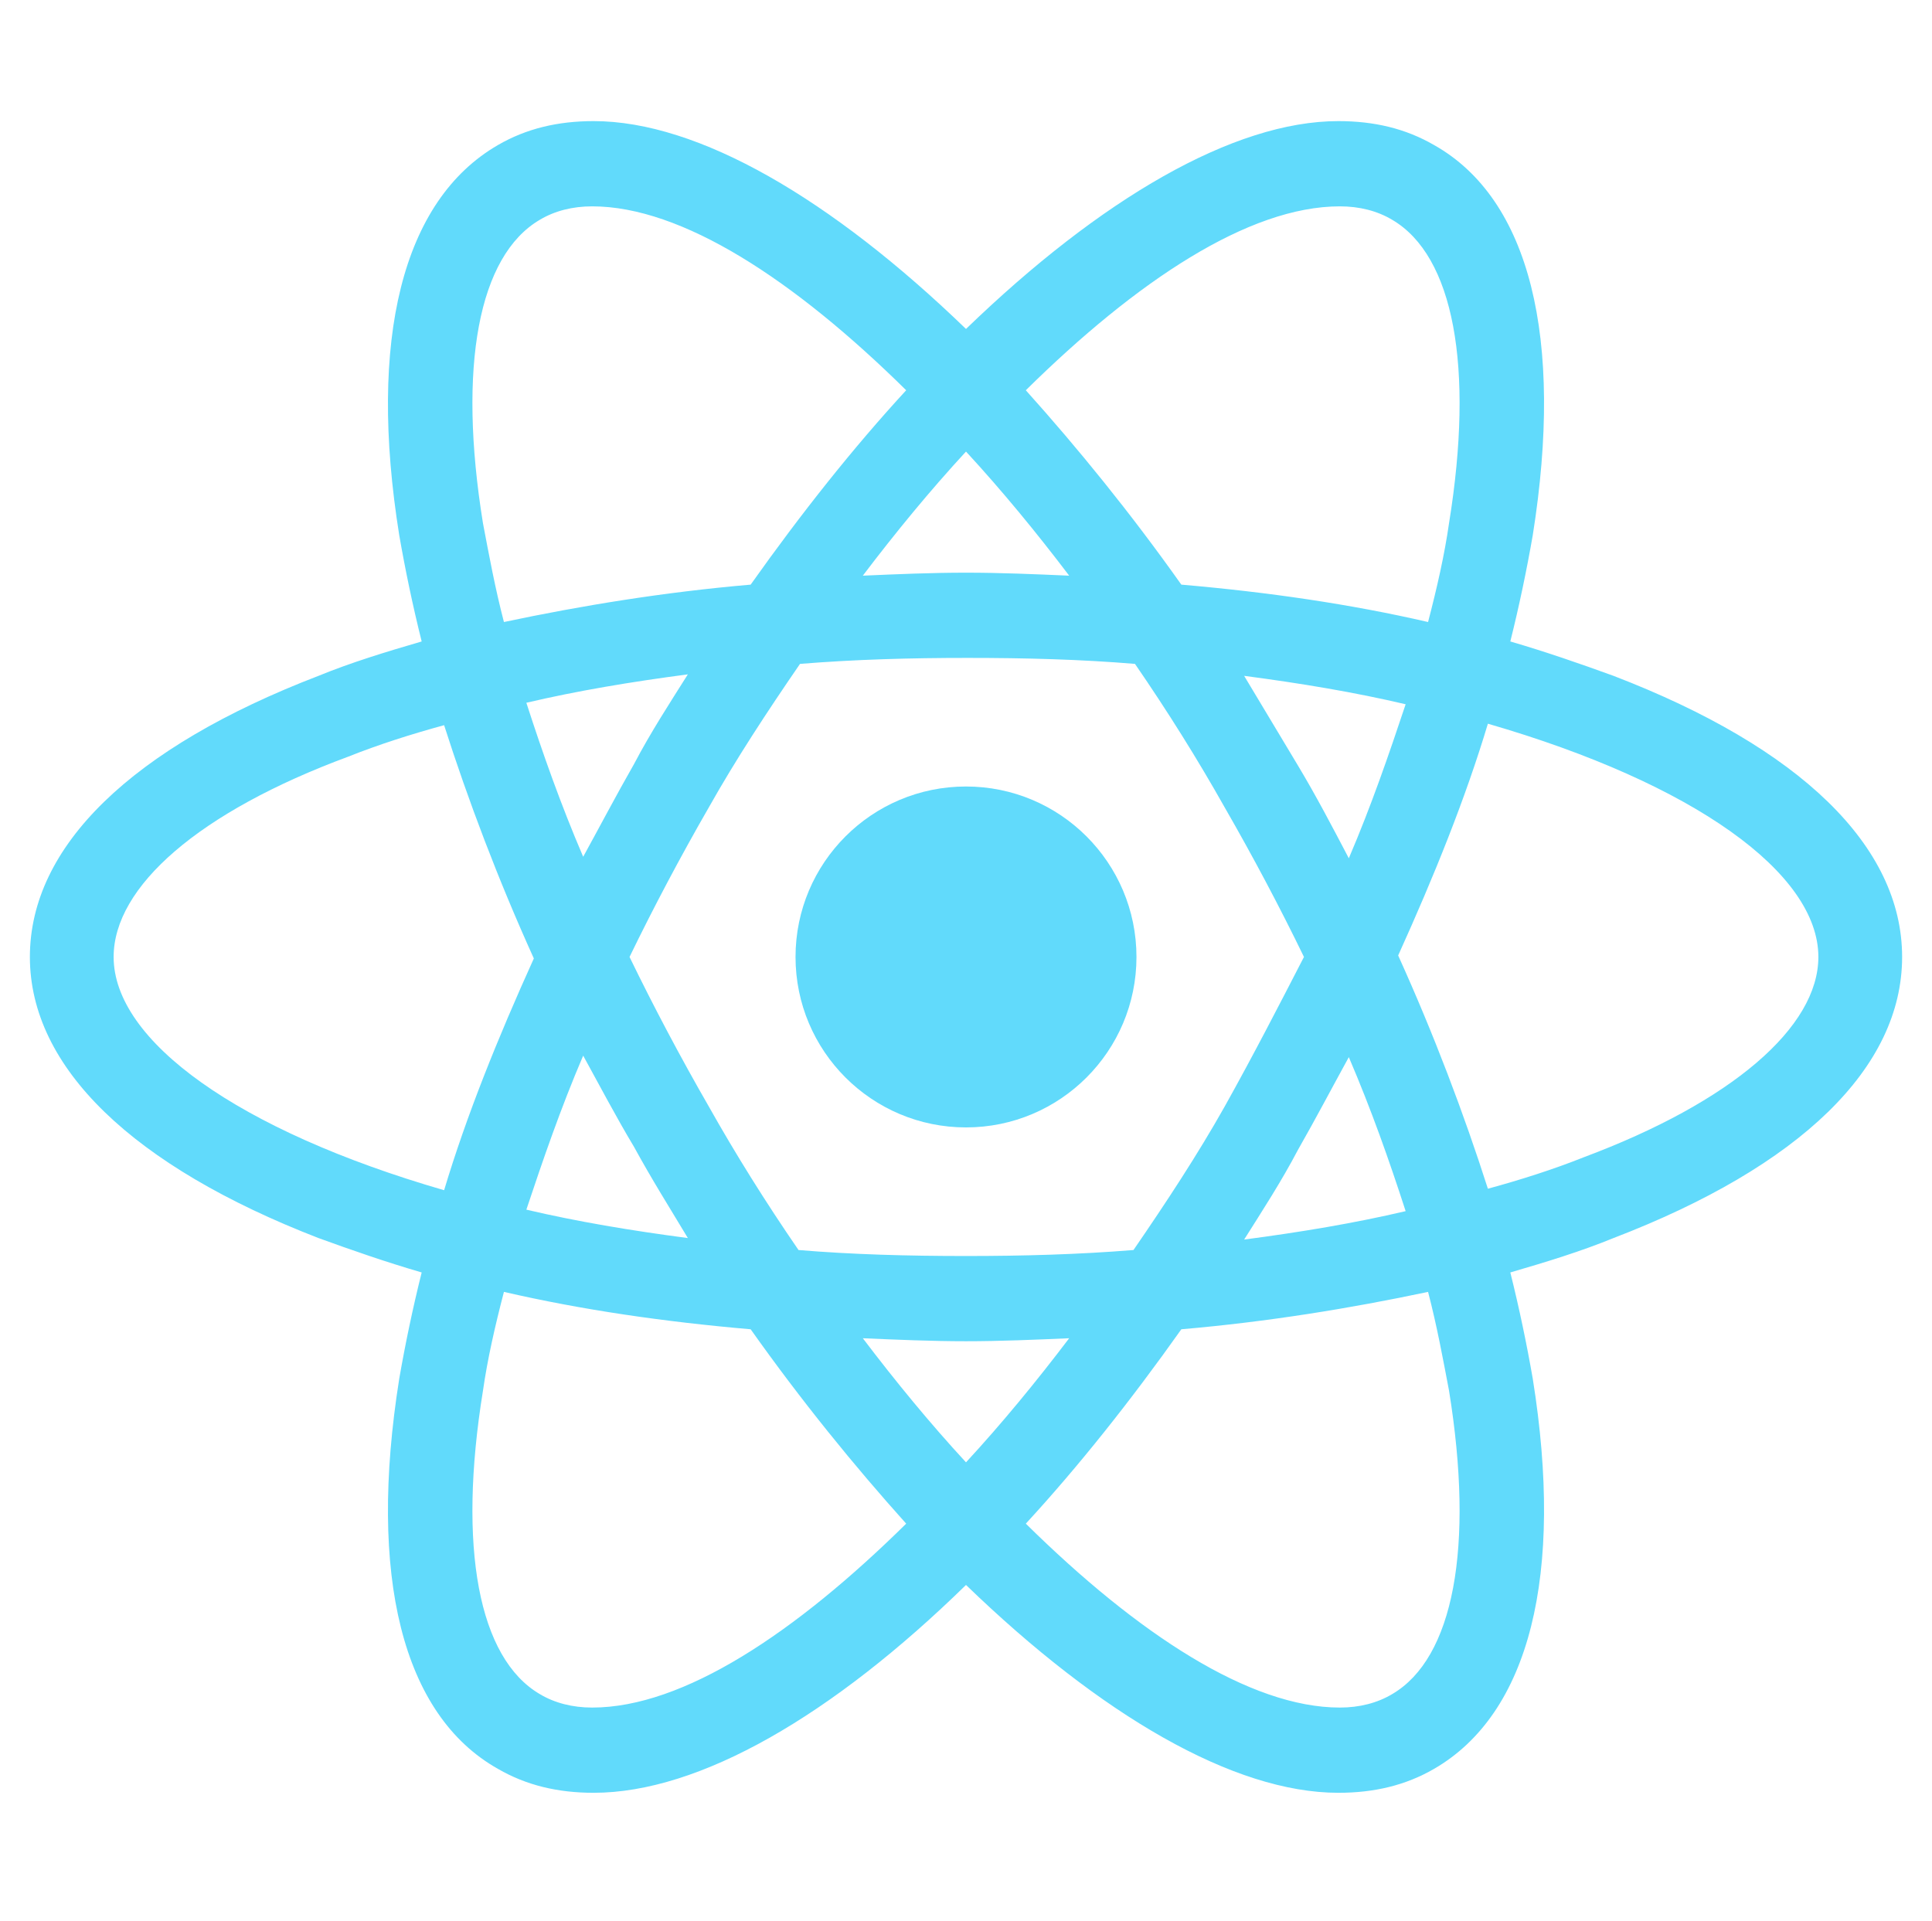<svg width="179" height="178" viewBox="0 0 179 178" fill="none" xmlns="http://www.w3.org/2000/svg">
<path d="M89.5 104.465C98.223 104.465 105.294 97.393 105.294 88.67C105.294 79.947 98.223 72.876 89.5 72.876C80.777 72.876 73.706 79.947 73.706 88.67C73.706 97.393 80.777 104.465 89.5 104.465Z" fill="#61DAFB"/>
<path d="M149.491 62.623C146.443 61.515 143.256 60.407 139.931 59.437C140.762 56.112 141.455 52.787 142.009 49.6C144.919 31.312 141.732 18.427 132.865 13.439C130.233 11.915 127.323 11.222 123.998 11.222C114.3 11.222 101.969 18.427 89.5 30.48C77.031 18.427 64.7 11.222 55.002 11.222C51.677 11.222 48.767 11.915 46.135 13.439C37.268 18.565 34.081 31.45 36.991 49.6C37.545 52.787 38.237 56.112 39.069 59.437C35.744 60.407 32.557 61.377 29.509 62.623C12.191 69.274 2.769 78.418 2.769 88.67C2.769 98.923 12.329 108.067 29.509 114.717C32.557 115.826 35.744 116.934 39.069 117.904C38.237 121.229 37.545 124.554 36.991 127.741C34.081 146.029 37.268 158.914 46.135 163.901C48.767 165.425 51.677 166.118 55.002 166.118C64.839 166.118 77.169 158.914 89.5 146.86C101.969 158.914 114.3 166.118 123.998 166.118C127.323 166.118 130.233 165.425 132.865 163.901C141.732 158.775 144.919 145.89 142.009 127.741C141.455 124.554 140.762 121.229 139.931 117.904C143.256 116.934 146.443 115.964 149.491 114.717C166.809 108.067 176.231 98.923 176.231 88.67C176.231 78.418 166.809 69.274 149.491 62.623V62.623ZM128.986 20.366C134.666 23.692 136.606 33.944 134.251 48.492C133.835 51.401 133.142 54.449 132.311 57.636C125.107 55.973 117.487 54.865 109.451 54.172C104.74 47.522 99.891 41.564 95.042 36.161C105.294 26.047 115.685 19.12 124.137 19.12C125.938 19.12 127.6 19.535 128.986 20.366V20.366ZM113.469 102.525C110.975 106.959 108.065 111.392 105.017 115.826C99.891 116.241 94.765 116.38 89.5 116.38C84.097 116.38 78.97 116.241 73.983 115.826C70.935 111.392 68.164 106.959 65.67 102.525C63.038 97.953 60.544 93.242 58.327 88.67C60.544 84.098 63.038 79.388 65.67 74.816C68.164 70.382 71.073 65.949 74.121 61.515C79.248 61.099 84.374 60.961 89.638 60.961C95.042 60.961 100.168 61.099 105.156 61.515C108.204 65.949 110.975 70.382 113.469 74.816C116.101 79.388 118.595 84.098 120.812 88.67C118.456 93.242 116.101 97.814 113.469 102.525ZM124.968 97.953C127.046 102.802 128.709 107.513 130.233 112.223C125.522 113.332 120.535 114.163 115.27 114.856C116.932 112.223 118.733 109.452 120.257 106.543C121.92 103.633 123.444 100.724 124.968 97.953ZM89.5 135.499C86.175 131.897 82.988 128.018 79.94 124C83.127 124.138 86.313 124.277 89.5 124.277C92.687 124.277 95.873 124.138 99.06 124C96.012 128.018 92.825 131.897 89.5 135.499ZM63.73 114.717C58.465 114.024 53.478 113.193 48.767 112.085C50.291 107.513 51.954 102.664 54.032 97.814C55.556 100.585 57.08 103.495 58.742 106.266C60.405 109.314 62.068 111.946 63.73 114.717V114.717ZM54.032 79.388C51.954 74.538 50.291 69.828 48.767 65.117C53.478 64.009 58.465 63.178 63.73 62.485C62.068 65.117 60.267 67.888 58.742 70.798C57.08 73.707 55.556 76.617 54.032 79.388V79.388ZM89.5 41.841C92.825 45.444 96.012 49.323 99.06 53.341C95.873 53.202 92.687 53.064 89.5 53.064C86.313 53.064 83.127 53.202 79.94 53.341C82.988 49.323 86.175 45.444 89.5 41.841ZM120.257 70.936L115.27 62.623C120.535 63.316 125.522 64.147 130.233 65.256C128.709 69.828 127.046 74.677 124.968 79.526C123.444 76.617 121.92 73.707 120.257 70.936ZM44.749 48.492C42.394 33.944 44.334 23.692 50.014 20.366C51.4 19.535 53.062 19.12 54.863 19.12C63.176 19.12 73.567 25.908 83.958 36.161C79.109 41.426 74.26 47.522 69.549 54.172C61.514 54.865 53.893 56.112 46.689 57.636C45.858 54.449 45.303 51.401 44.749 48.492V48.492ZM10.528 88.67C10.528 82.159 18.425 75.231 32.28 70.105C35.051 68.997 38.099 68.027 41.147 67.195C43.364 74.123 46.135 81.466 49.46 88.809C46.135 96.152 43.225 103.356 41.147 110.284C22.027 104.742 10.528 96.429 10.528 88.67ZM50.014 156.974C44.334 153.649 42.394 143.396 44.749 128.849C45.165 125.94 45.858 122.891 46.689 119.705C53.893 121.367 61.514 122.476 69.549 123.169C74.26 129.819 79.109 135.776 83.958 141.18C73.706 151.294 63.315 158.221 54.863 158.221C53.062 158.221 51.4 157.805 50.014 156.974ZM134.251 128.849C136.606 143.396 134.666 153.649 128.986 156.974C127.6 157.805 125.938 158.221 124.137 158.221C115.824 158.221 105.433 151.432 95.042 141.18C99.891 135.915 104.74 129.819 109.451 123.169C117.487 122.476 125.107 121.229 132.311 119.705C133.142 122.891 133.697 125.94 134.251 128.849V128.849ZM146.72 107.236C143.949 108.344 140.901 109.314 137.853 110.145C135.636 103.218 132.865 95.875 129.54 88.532C132.865 81.189 135.775 73.984 137.853 67.057C156.972 72.599 168.472 80.912 168.472 88.67C168.472 95.182 160.436 102.109 146.72 107.236Z" fill="#61DAFB"/>
</svg>
